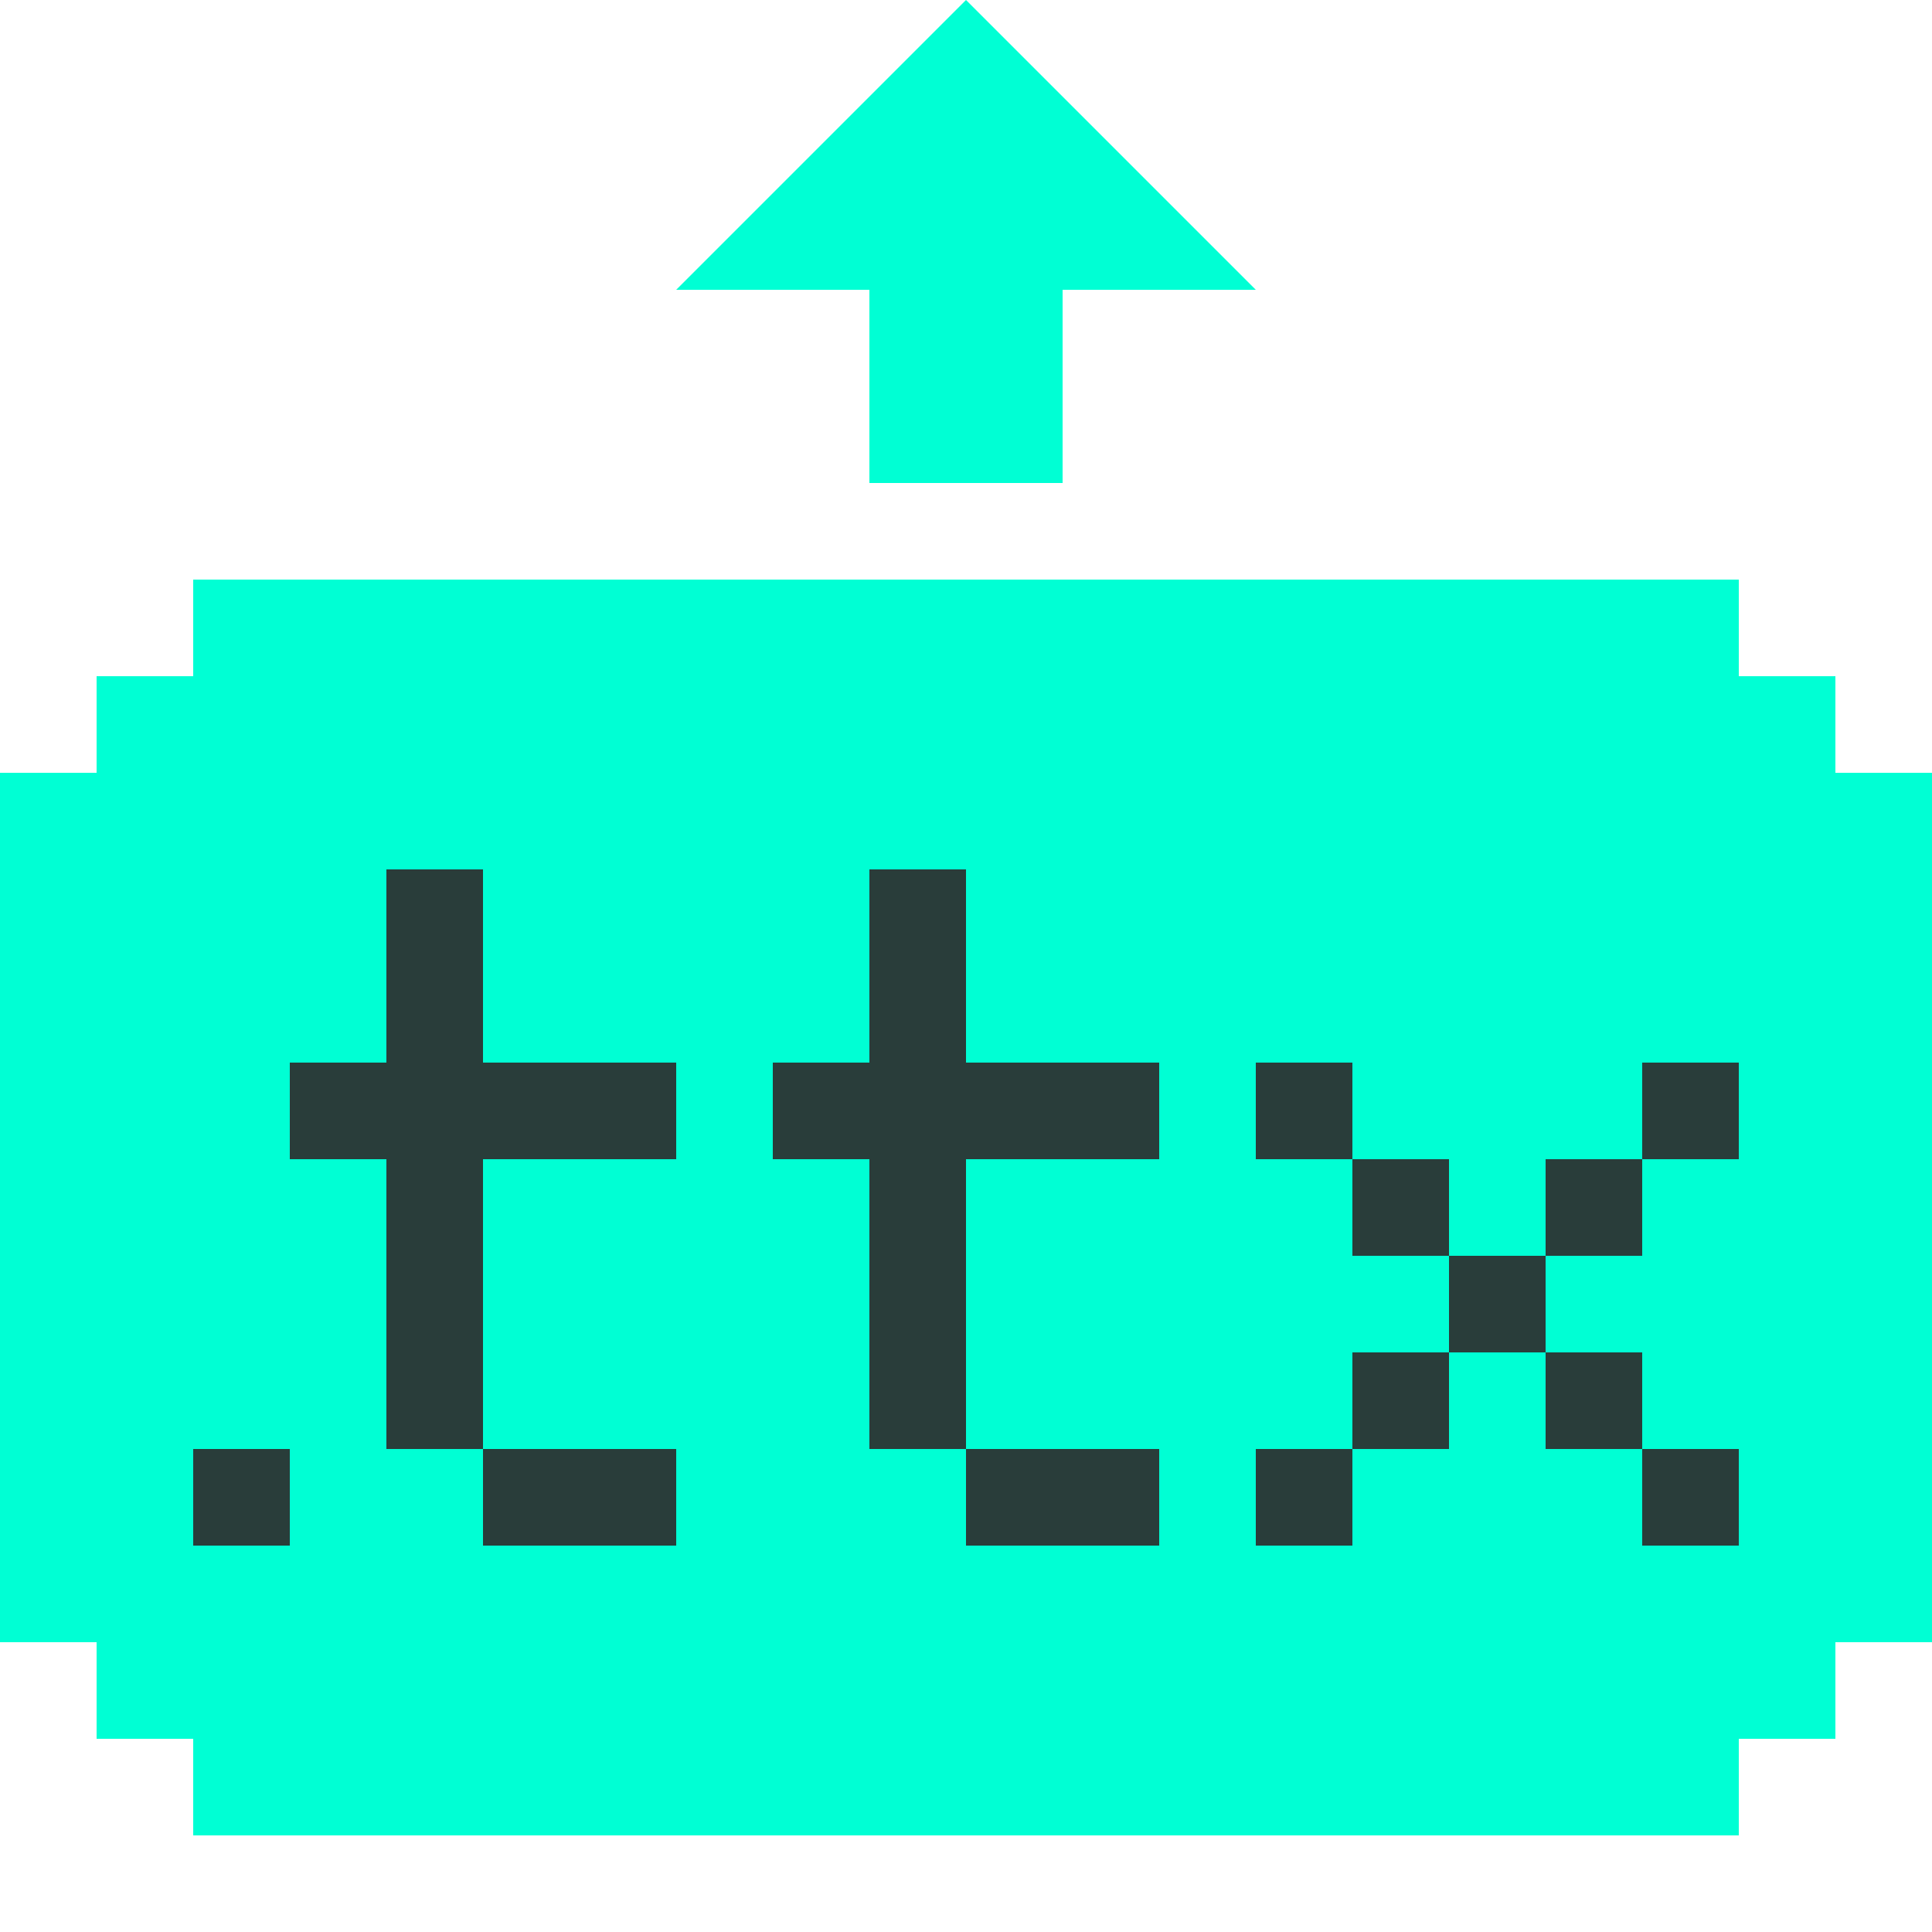 <?xml version="1.0" encoding="UTF-8"?>
<svg xmlns="http://www.w3.org/2000/svg" viewBox="0 0 20 20">
  <g id="b" data-name="Layer 2">
    <g>
      <g>
        <rect x="2" y="18" width="16" height="1" style="fill: #00ffd4; stroke-width: 0px;"/>
        <rect x="2" y="6" width="16" height="1" style="fill: #00ffd4; stroke-width: 0px;"/>
        <rect x="1" y="17" width="1" height="1" style="fill: #00ffd4; stroke-width: 0px;"/>
        <rect x="18" y="17" width="1" height="1" style="fill: #00ffd4; stroke-width: 0px;"/>
        <rect x="1" y="7" width="1" height="1" style="fill: #00ffd4; stroke-width: 0px;"/>
        <rect x="18" y="7" width="1" height="1" style="fill: #00ffd4; stroke-width: 0px;"/>
        <rect x="19" y="8" width="1" height="9" style="fill: #00ffd4; stroke-width: 0px;"/>
        <rect y="8" width="1" height="9" style="fill: #00ffd4; stroke-width: 0px;"/>
      </g>
      <polygon points="13 3 7 3 10 0 13 3" style="fill: #00ffd4; stroke-width: 0px;"/>
      <rect x="9" y="3" width="2" height="2" style="fill: #00ffd4; stroke-width: 0px;"/>
      <polygon points="3 6 17 6 20 9 20 16 17 19 3 19 0 16 0 9 3 6" style="fill: #00ffd4; stroke-width: 0px;"/>
    </g>
    <g id="c" data-name="ttx">
      <rect x="4" y="9" width="1" height="6" style="fill: #293d3a; stroke-width: 0px;"/>
      <rect x="13" y="11" width="1" height="1" style="fill: #293d3a; stroke-width: 0px;"/>
      <rect x="5" y="15" width="2" height="1" style="fill: #293d3a; stroke-width: 0px;"/>
      <rect x="3" y="11" width="4" height="1" style="fill: #293d3a; stroke-width: 0px;"/>
      <rect x="9" y="9" width="1" height="6" style="fill: #293d3a; stroke-width: 0px;"/>
      <rect x="10" y="15" width="2" height="1" style="fill: #293d3a; stroke-width: 0px;"/>
      <rect x="8" y="11" width="4" height="1" style="fill: #293d3a; stroke-width: 0px;"/>
      <rect x="14" y="12" width="1" height="1" style="fill: #293d3a; stroke-width: 0px;"/>
      <rect x="15" y="13" width="1" height="1" style="fill: #293d3a; stroke-width: 0px;"/>
      <rect x="16" y="14" width="1" height="1" style="fill: #293d3a; stroke-width: 0px;"/>
      <rect x="17" y="15" width="1" height="1" style="fill: #293d3a; stroke-width: 0px;"/>
      <rect x="16" y="12" width="1" height="1" style="fill: #293d3a; stroke-width: 0px;"/>
      <rect x="17" y="11" width="1" height="1" style="fill: #293d3a; stroke-width: 0px;"/>
      <rect x="14" y="14" width="1" height="1" style="fill: #293d3a; stroke-width: 0px;"/>
      <rect x="13" y="15" width="1" height="1" style="fill: #293d3a; stroke-width: 0px;"/>
      <rect x="2" y="15" width="1" height="1" style="fill: #293d3a; stroke-width: 0px;"/>
    </g>
  </g>
</svg>